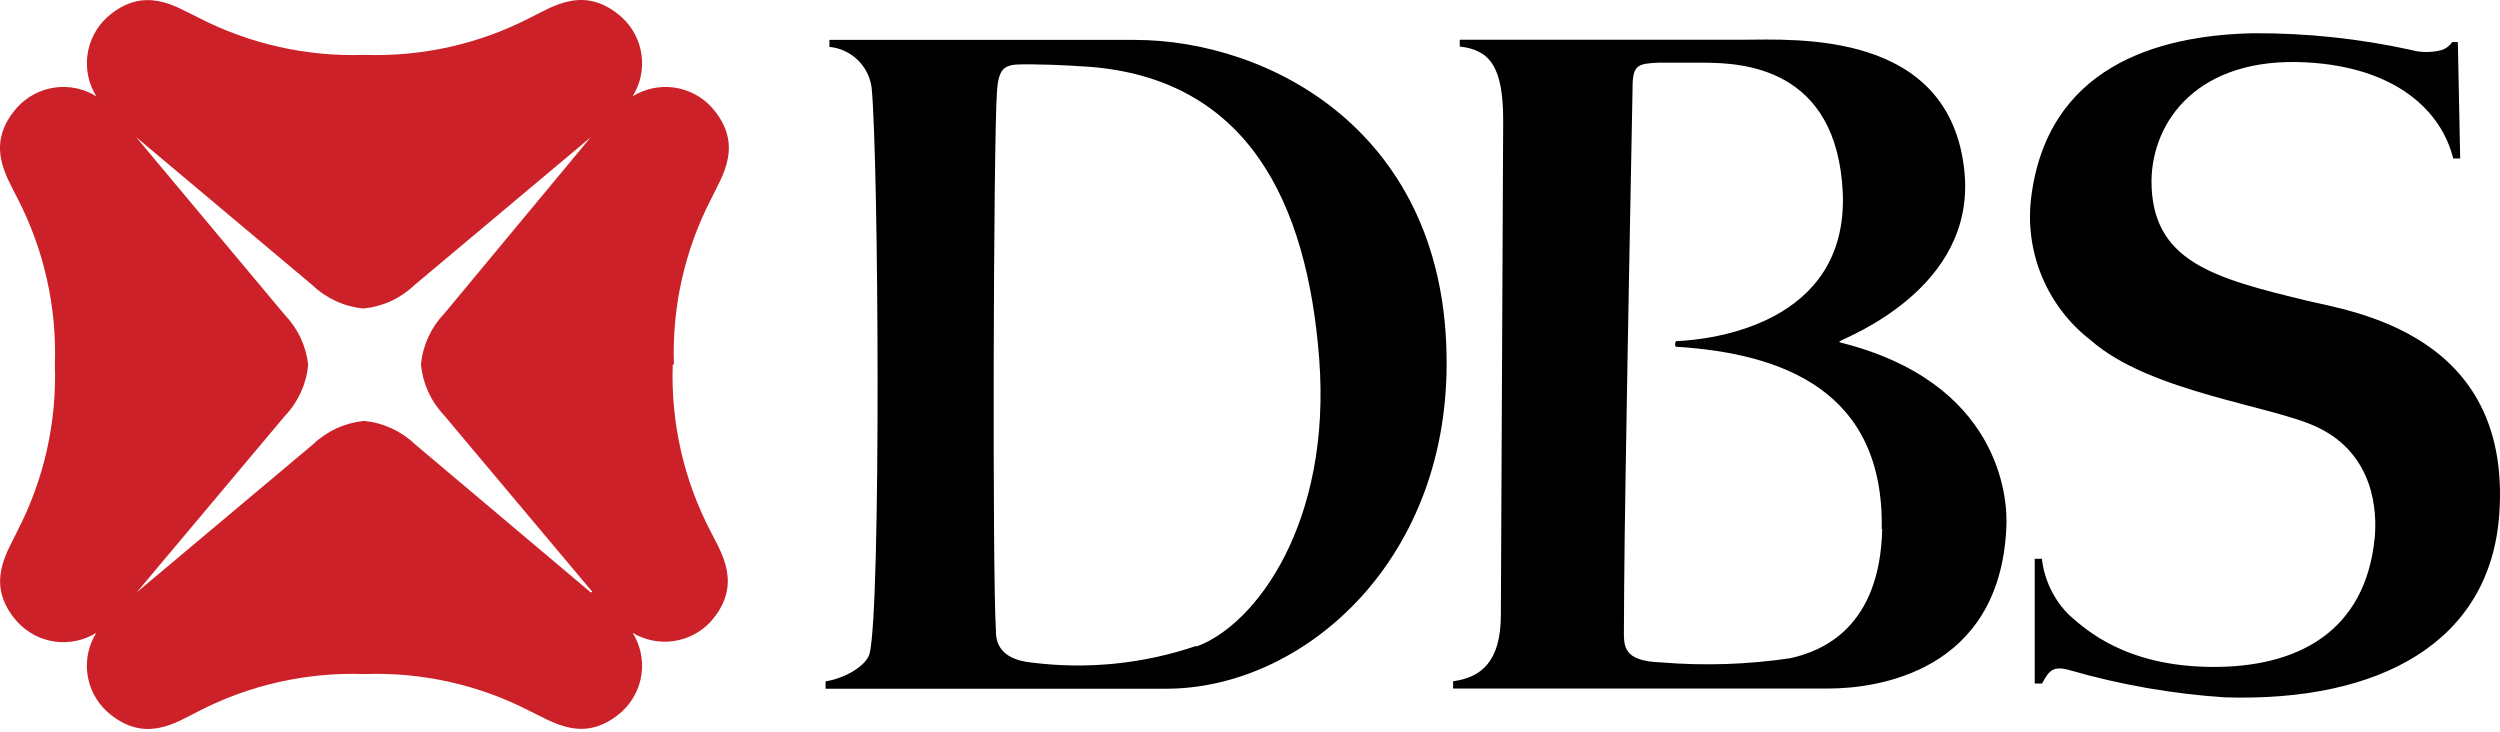 <svg width="99" height="29" viewBox="0 0 99 29" fill="none" xmlns="http://www.w3.org/2000/svg">
<path d="M26.687 14.436C26.607 12.149 27.12 9.881 28.175 7.85C28.584 6.987 29.492 5.716 28.175 4.241C27.785 3.818 27.261 3.544 26.691 3.466C26.122 3.388 25.543 3.511 25.053 3.813C25.358 3.325 25.482 2.746 25.405 2.176C25.328 1.606 25.055 1.081 24.632 0.691C23.157 -0.626 21.885 0.269 21.016 0.691C18.984 1.742 16.716 2.253 14.43 2.173C12.143 2.252 9.875 1.741 7.843 0.691C6.981 0.282 5.716 -0.626 4.234 0.691C3.813 1.081 3.54 1.607 3.463 2.176C3.386 2.746 3.51 3.324 3.813 3.813C3.324 3.511 2.744 3.388 2.175 3.466C1.605 3.544 1.081 3.818 0.691 4.241C-0.626 5.716 0.269 6.987 0.691 7.85C1.741 9.882 2.251 12.15 2.173 14.436C2.252 16.723 1.742 18.991 0.691 21.023C0.282 21.885 -0.626 23.157 0.691 24.632C1.081 25.055 1.605 25.328 2.175 25.407C2.744 25.485 3.324 25.362 3.813 25.06C3.509 25.547 3.385 26.125 3.462 26.694C3.539 27.262 3.812 27.786 4.234 28.175C5.716 29.492 6.981 28.603 7.843 28.175C9.875 27.122 12.143 26.612 14.43 26.693C16.716 26.61 18.985 27.121 21.016 28.175C21.885 28.584 23.157 29.492 24.632 28.175C25.054 27.786 25.327 27.262 25.404 26.694C25.481 26.125 25.357 25.547 25.053 25.06C25.538 25.35 26.107 25.466 26.667 25.388C27.226 25.31 27.742 25.043 28.129 24.632C29.446 23.157 28.557 21.885 28.129 21.023C27.074 18.992 26.561 16.723 26.641 14.436H26.687ZM23.394 23.459L16.432 17.591C15.883 17.066 15.173 16.741 14.416 16.669C13.66 16.742 12.951 17.067 12.401 17.591L5.413 23.459L11.281 16.471C11.807 15.92 12.132 15.208 12.204 14.45C12.124 13.707 11.8 13.012 11.281 12.474L5.387 5.426L12.375 11.295C12.924 11.819 13.634 12.144 14.39 12.217C15.147 12.145 15.857 11.82 16.406 11.295L23.394 5.433L17.591 12.421C17.066 12.97 16.741 13.68 16.669 14.436C16.742 15.192 17.067 15.902 17.591 16.452L23.459 23.44L23.394 23.459Z" fill="#CC2128"/>
<path d="M97.081 1.666H97.331L97.423 6.276H97.146C96.692 4.412 94.894 2.653 91.311 2.469C87.063 2.245 85.225 4.774 85.199 7.165C85.199 10.353 87.656 11.011 91.331 11.901C93.07 12.329 99.484 13.165 98.971 20.37C98.609 25.416 94.262 27.806 88.103 27.615C86.027 27.478 83.971 27.118 81.972 26.542C81.313 26.351 81.142 26.542 80.865 27.069H80.575V22.129H80.859C80.955 22.972 81.336 23.758 81.939 24.355C82.597 24.935 84.158 26.377 87.557 26.41C90.955 26.443 93.669 25.04 94.038 21.299C94.136 20.285 94.038 18.006 91.785 16.926C90.04 16.07 85.14 15.543 82.795 13.475C81.949 12.823 81.286 11.962 80.872 10.978C80.457 9.993 80.305 8.918 80.43 7.857C81.056 2.686 85.364 1.395 89.243 1.316C91.335 1.307 93.423 1.527 95.467 1.975C95.874 2.088 96.304 2.088 96.712 1.975C96.871 1.916 97.009 1.811 97.107 1.672L97.081 1.666ZM72.863 13.56C79.153 15.121 79.535 19.659 79.449 20.937C79.166 26.608 74.338 27.266 72.395 27.266H57.543V26.977C58.623 26.832 59.434 26.239 59.434 24.342L59.526 4.754C59.526 2.627 58.986 1.975 57.807 1.843V1.573H69.003C71.065 1.573 77.263 1.158 77.796 6.842C78.218 11.407 73.186 13.317 72.837 13.521L72.863 13.56ZM74.516 20.976C74.628 15.457 70.564 13.995 66.389 13.732C66.303 13.732 66.329 13.514 66.389 13.508C67.752 13.455 73.172 12.849 72.975 7.652C72.751 2.614 68.924 2.502 67.528 2.482C66.395 2.482 66.145 2.482 65.664 2.482C64.854 2.522 64.65 2.574 64.65 3.464C64.65 3.576 64.472 12.539 64.373 18.843C64.314 22.274 64.307 24.915 64.307 24.915C64.307 25.574 64.242 26.18 65.789 26.232C67.487 26.371 69.195 26.316 70.88 26.068C72.198 25.784 74.457 24.823 74.536 20.924L74.516 20.976ZM44.924 1.58C50.266 1.58 57.306 5.222 57.286 14.39C57.286 22.36 51.51 27.273 46.189 27.273H32.693V26.983C33.457 26.858 34.3 26.377 34.439 25.877C34.893 23.953 34.794 6.381 34.518 3.483C34.466 3.062 34.272 2.672 33.967 2.376C33.663 2.08 33.267 1.897 32.845 1.857V1.58C32.845 1.58 43.725 1.58 44.924 1.58ZM47.368 25.607C49.758 24.744 52.729 20.66 52.241 14.219C51.767 7.988 49.39 3.095 43.067 2.64C43.067 2.64 41.868 2.555 40.867 2.548C39.866 2.542 39.55 2.509 39.477 3.655C39.339 5.802 39.293 22.557 39.438 24.981C39.438 25.31 39.49 26.107 40.867 26.239C43.056 26.515 45.279 26.29 47.368 25.58V25.607Z" fill="black"/>
</svg>
